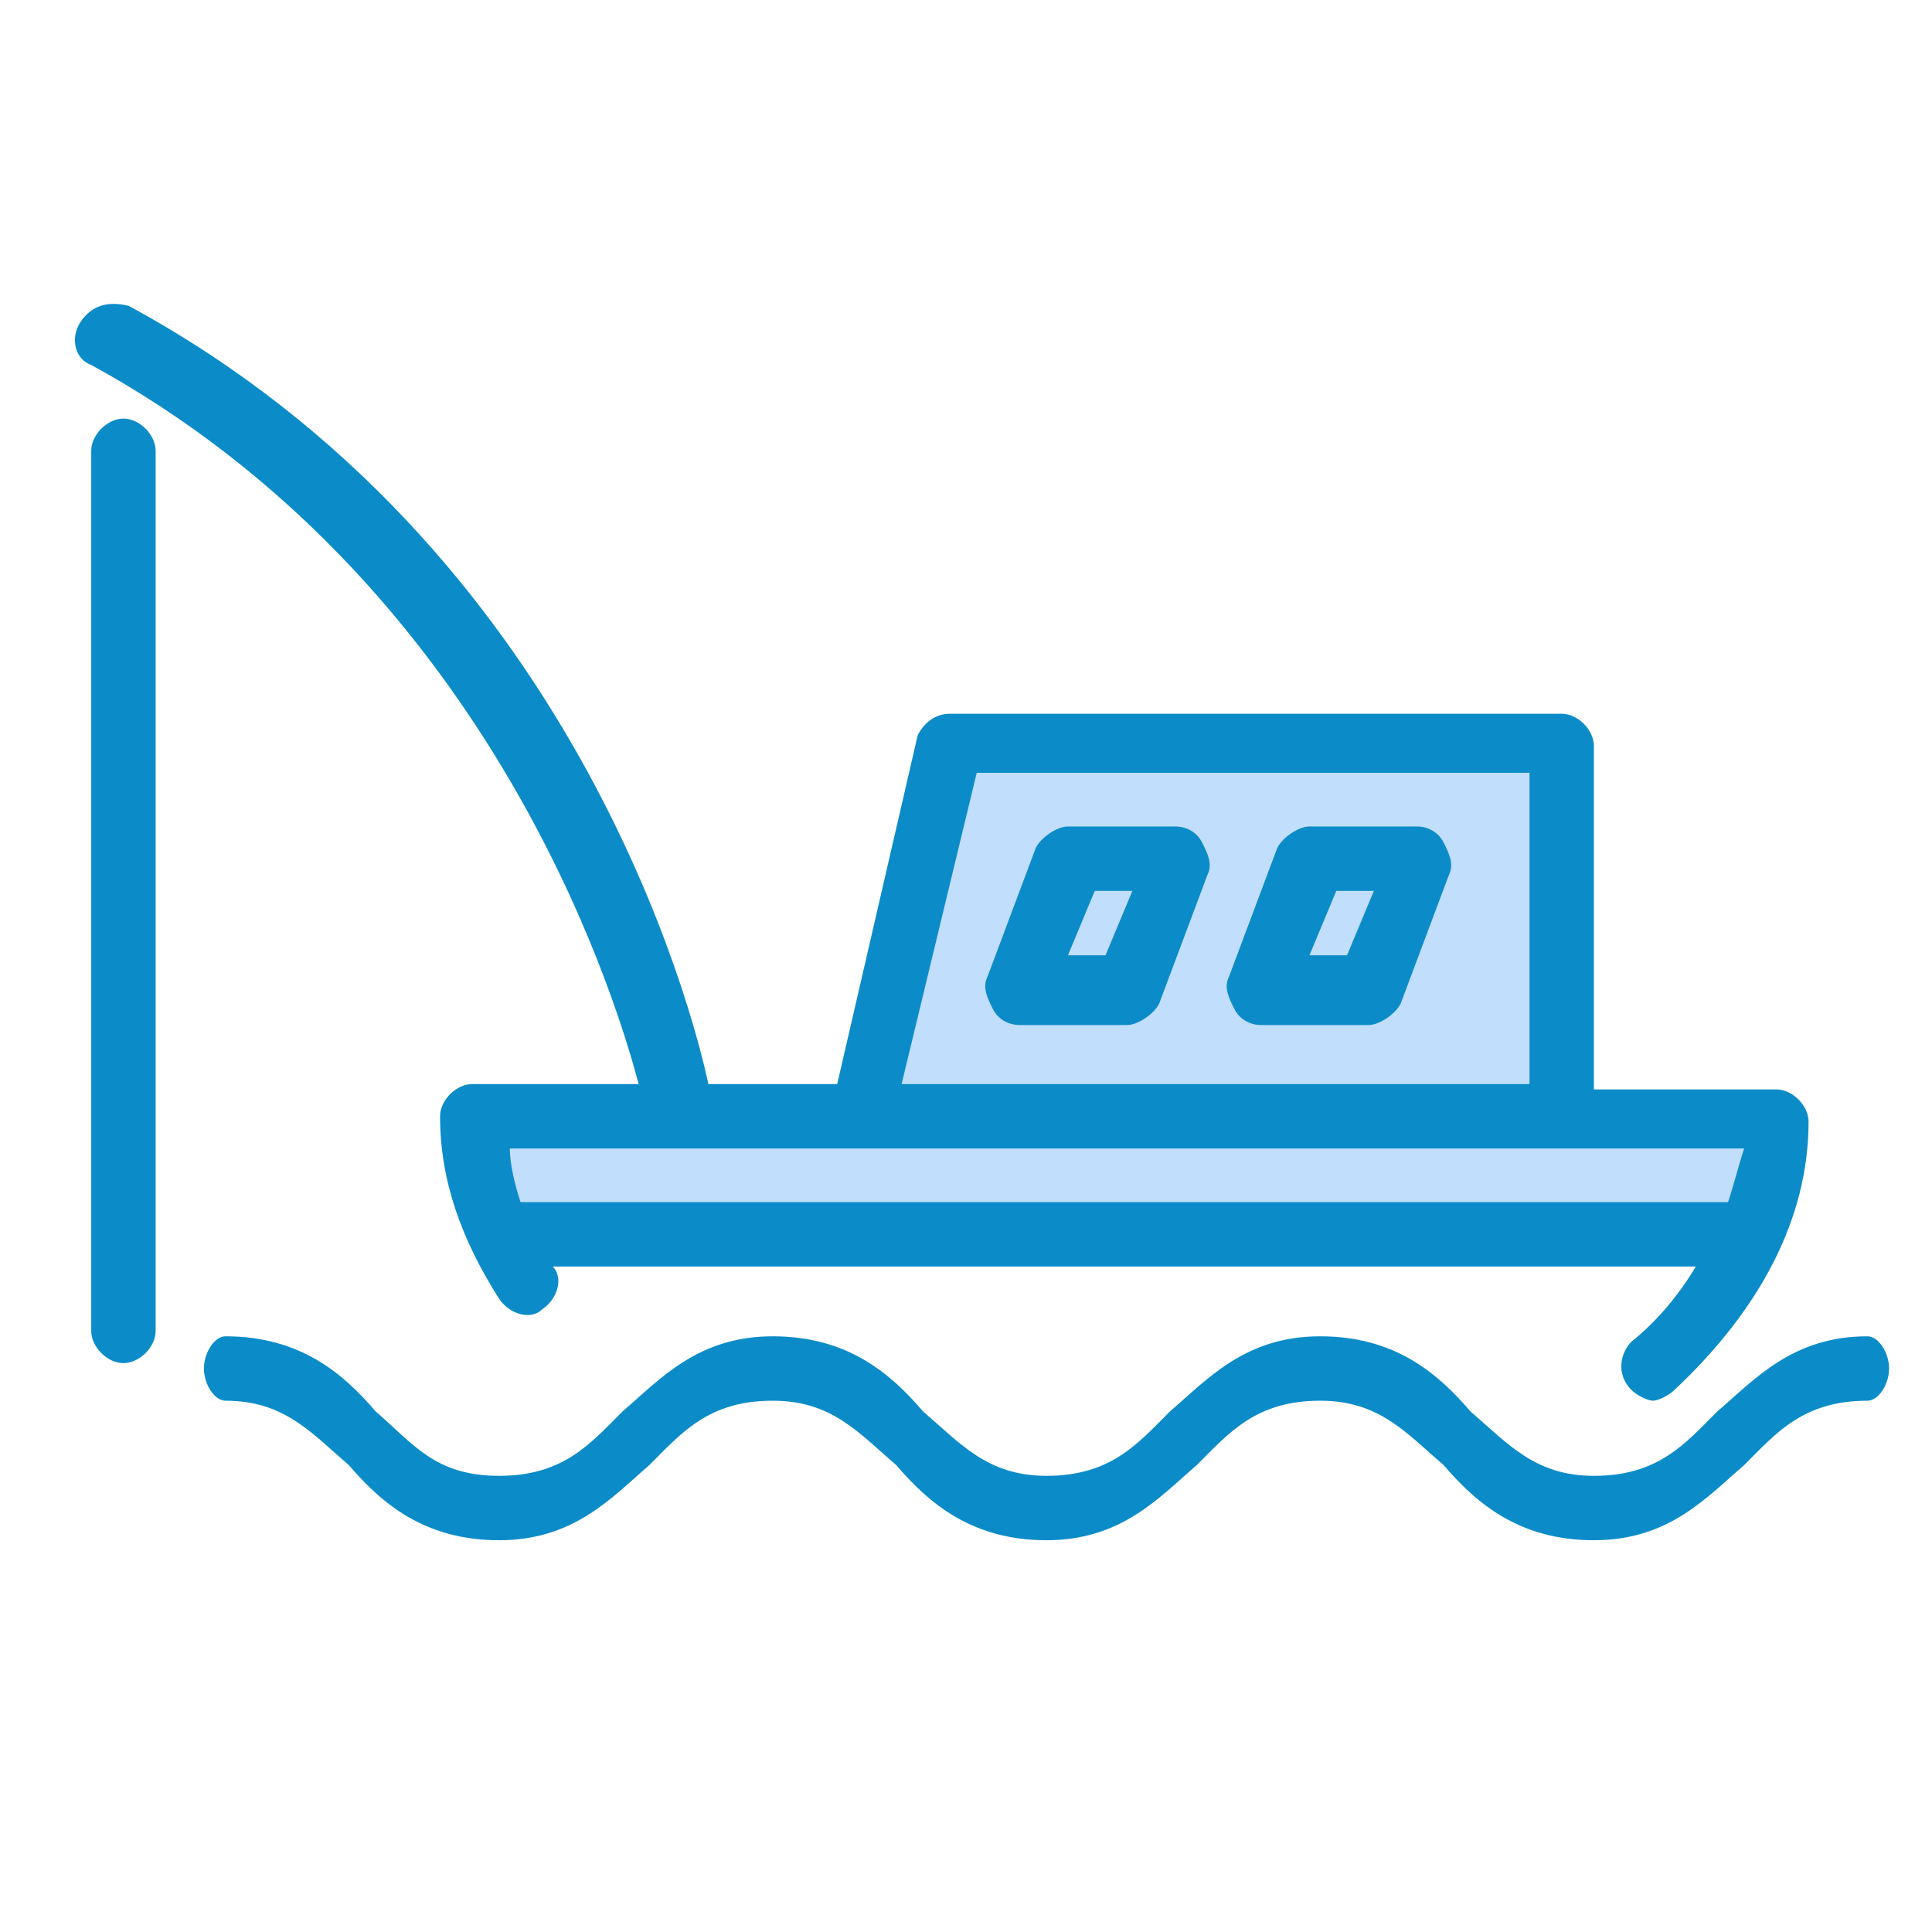 <?xml version="1.0" encoding="utf-8"?>
<!-- Generator: Adobe Illustrator 24.2.1, SVG Export Plug-In . SVG Version: 6.00 Build 0)  -->
<svg version="1.1" xmlns="http://www.w3.org/2000/svg" xmlns:xlink="http://www.w3.org/1999/xlink" x="0px" y="0px" width="36px"
	 height="36px" viewBox="0 0 36 36" style="enable-background:new 0 0 36 36;" xml:space="preserve">
<style type="text/css">
	.st0{fill:#C1DEFD;}
	.st1{fill:#0B8CC8;}
</style>
<g id="레이어_1">
	<polygon class="st0" points="17.8,13.8 15.9,20.6 9.5,21 9.5,23.2 32.4,23.1 33.2,21 29.1,20.8 29,14 	"/>
</g>
<g id="레이어_3">
	<g>
		<path class="st1" d="M21.9,15.4h-2c-0.2,0-0.5,0.2-0.6,0.4l-0.9,2.4c-0.1,0.2,0,0.4,0.1,0.6c0.1,0.2,0.3,0.3,0.5,0.3h2
			c0.2,0,0.5-0.2,0.6-0.4l0.9-2.4c0.1-0.2,0-0.4-0.1-0.6C22.3,15.5,22.1,15.4,21.9,15.4z M20.6,17.8h-0.7l0.5-1.2h0.7L20.6,17.8z"/>
		<path class="st1" d="M26.4,15.4h-2c-0.2,0-0.5,0.2-0.6,0.4l-0.9,2.4c-0.1,0.2,0,0.4,0.1,0.6c0.1,0.2,0.3,0.3,0.5,0.3h2
			c0.2,0,0.5-0.2,0.6-0.4l0.9-2.4c0.1-0.2,0-0.4-0.1-0.6C26.8,15.5,26.6,15.4,26.4,15.4z M25.1,17.8h-0.7l0.5-1.2h0.7L25.1,17.8z"/>
		<path class="st1" d="M1.7,6.8c7.3,4,9.7,11.5,10.2,13.4H8.8c-0.3,0-0.6,0.3-0.6,0.6c0,1.2,0.4,2.3,1.1,3.4
			c0.2,0.3,0.6,0.4,0.8,0.2c0.3-0.2,0.4-0.6,0.2-0.8c0,0,0,0,0,0h21.3c-0.3,0.5-0.7,1-1.2,1.4c-0.2,0.2-0.3,0.6,0,0.9
			c0.1,0.1,0.3,0.2,0.4,0.2c0.1,0,0.3-0.1,0.4-0.2c1.6-1.5,2.5-3.2,2.5-5c0-0.3-0.3-0.6-0.6-0.6h-3.4v-6.4c0-0.3-0.3-0.6-0.6-0.6
			H17.7c-0.3,0-0.5,0.2-0.6,0.4l-1.5,6.5h-2.4c-0.3-1.4-2.5-10-10.8-14.5C2,5.6,1.7,5.7,1.5,6C1.3,6.3,1.4,6.7,1.7,6.8z M32.2,22.4
			H9.9c-0.1,0-0.1,0-0.2,0c-0.1-0.3-0.2-0.7-0.2-1h23C32.4,21.7,32.3,22.1,32.2,22.4z M18.2,14.4h10.3v5.8H16.8L18.2,14.4z"/>
		<path class="st1" d="M1.7,8.4v16.4c0,0.3,0.3,0.6,0.6,0.6c0.3,0,0.6-0.3,0.6-0.6V8.4c0-0.3-0.3-0.6-0.6-0.6C2,7.8,1.7,8.1,1.7,8.4
			z"/>
		<path class="st1" d="M34.8,24.9c-1.4,0-2.1,0.8-2.8,1.4c-0.6,0.6-1.1,1.2-2.3,1.2c-1.1,0-1.6-0.6-2.3-1.2
			c-0.6-0.7-1.4-1.4-2.8-1.4c-1.4,0-2.1,0.8-2.8,1.4c-0.6,0.6-1.1,1.2-2.3,1.2c-1.1,0-1.6-0.6-2.3-1.2c-0.6-0.7-1.4-1.4-2.8-1.4
			s-2.1,0.8-2.8,1.4c-0.6,0.6-1.1,1.2-2.3,1.2s-1.6-0.6-2.3-1.2c-0.6-0.7-1.4-1.4-2.8-1.4c-0.2,0-0.4,0.3-0.4,0.6s0.2,0.6,0.4,0.6
			c1.1,0,1.6,0.6,2.3,1.2c0.6,0.7,1.4,1.4,2.8,1.4c1.4,0,2.1-0.8,2.8-1.4c0.6-0.6,1.1-1.2,2.3-1.2c1.1,0,1.6,0.6,2.3,1.2
			c0.6,0.7,1.4,1.4,2.8,1.4c1.4,0,2.1-0.8,2.8-1.4c0.6-0.6,1.1-1.2,2.3-1.2c1.1,0,1.6,0.6,2.3,1.2c0.6,0.7,1.4,1.4,2.8,1.4
			c1.4,0,2.1-0.8,2.8-1.4c0.6-0.6,1.1-1.2,2.3-1.2c0.2,0,0.4-0.3,0.4-0.6S35,24.9,34.8,24.9z"/>
	</g>
</g>
<g id="레이어_2">
</g>
</svg>
